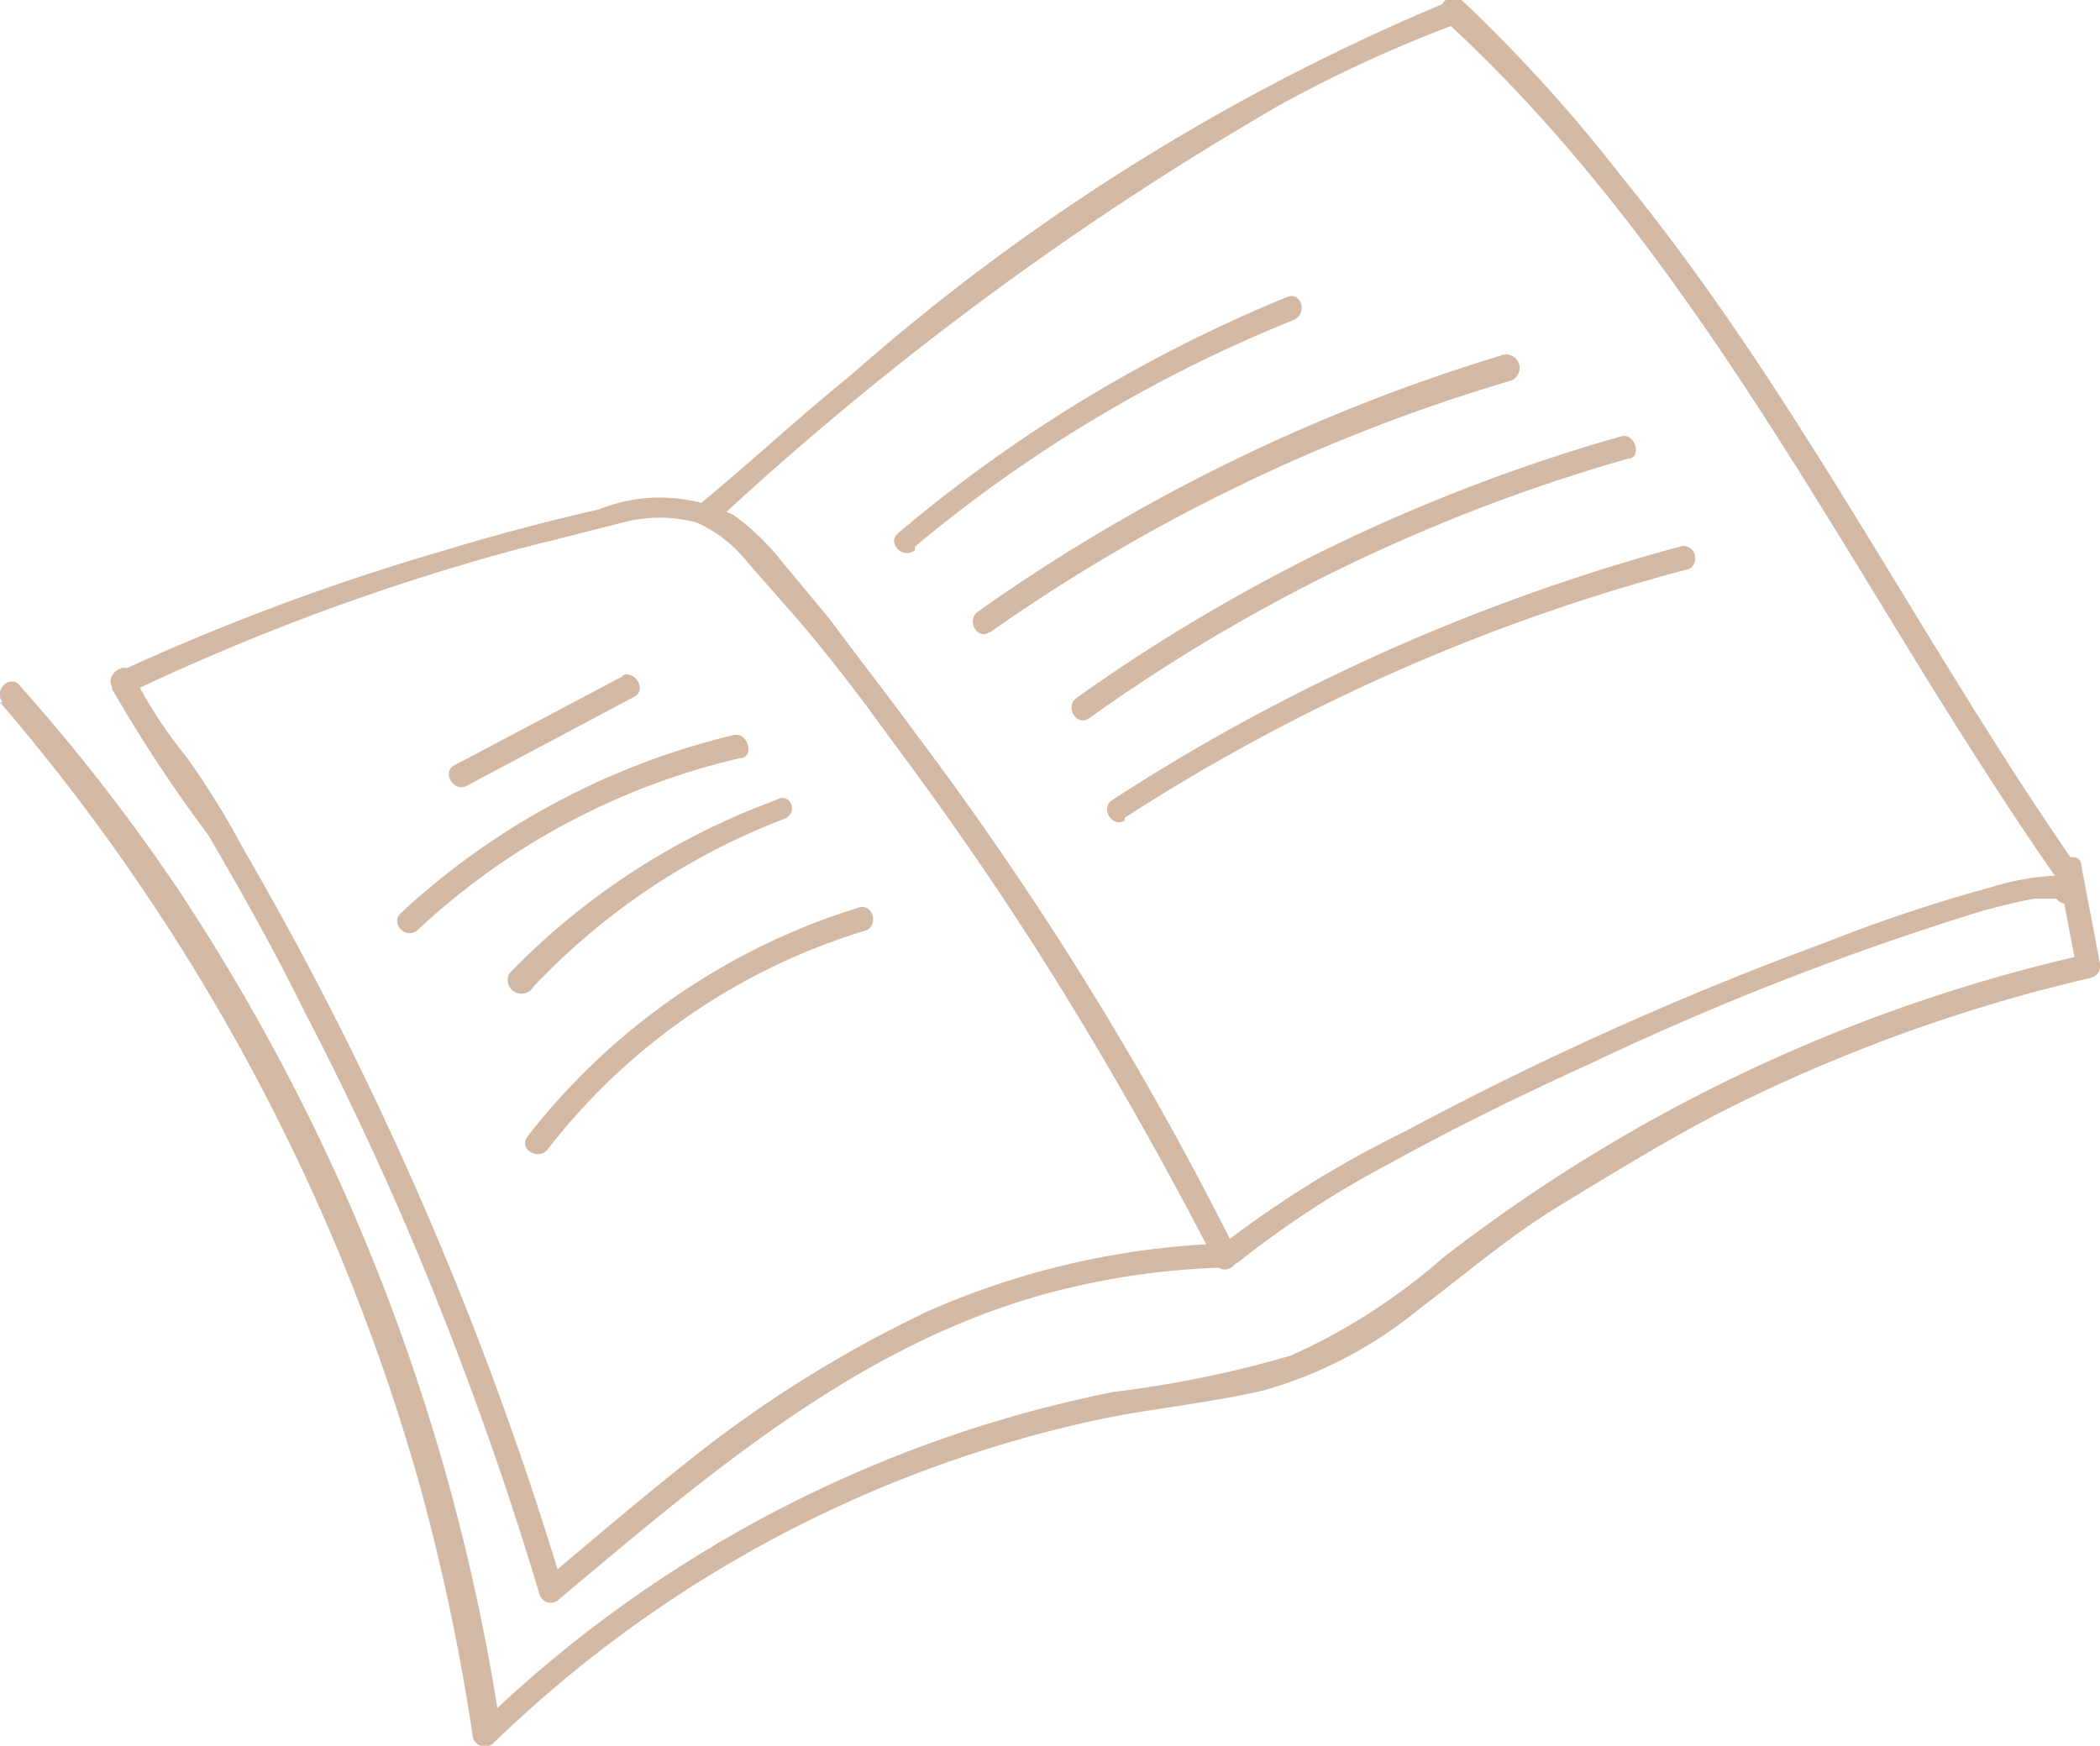 <svg xmlns="http://www.w3.org/2000/svg" viewBox="0 0 23.62 19.64"><defs><style>.cls-1{fill:#d3b8a3;}</style></defs><g id="Calque_2" data-name="Calque 2"><g id="Calque_1-2" data-name="Calque 1"><path class="cls-1" d="M1.26,7.75A16,16,0,0,0,2.34,9.39c.38.65.75,1.31,1.09,2a35.89,35.89,0,0,1,1.82,4.11c.3.8.57,1.61.82,2.44a.13.13,0,0,0,.22.05c1.67-1.4,3.38-2.88,5.53-3.45a8.57,8.57,0,0,1,1.94-.28c.17,0,.17-.28,0-.27a9,9,0,0,0-3.32.76A13.75,13.75,0,0,0,7.7,16.47c-.54.43-1.07.88-1.6,1.33l.23.05A38.67,38.67,0,0,0,2.72,9.52a8.74,8.74,0,0,0-.62-1,5.22,5.22,0,0,1-.61-.94c-.07-.16-.3,0-.23.13Z"/><path class="cls-1" d="M1.44,7.8A26,26,0,0,1,4.6,6.54c.53-.17,1.07-.33,1.61-.46L7,5.88a1.6,1.6,0,0,1,.84,0,1.54,1.54,0,0,1,.58.46L9,7q.53.63,1,1.29c.66.88,1.28,1.78,1.86,2.71s1.26,2.12,1.82,3.22c.07.15.3,0,.23-.13a37.69,37.69,0,0,0-3.59-5.81c-.33-.45-.68-.9-1-1.33l-.54-.65a2.73,2.73,0,0,0-.52-.5,1.83,1.83,0,0,0-1.52-.07c-.57.13-1.14.28-1.7.45A26.32,26.32,0,0,0,1.31,7.57c-.16.07,0,.3.13.23Z"/><path class="cls-1" d="M8.05,5.87a35.24,35.24,0,0,1,6.33-4.68,15,15,0,0,1,2-.92c.16-.06.09-.32-.07-.26A24.32,24.32,0,0,0,9.57,4.22c-.58.47-1.15,1-1.71,1.46-.13.11.06.3.19.19Z"/><path class="cls-1" d="M16.25.23c2.29,2.1,3.82,4.81,5.43,7.42.46.74.93,1.48,1.43,2.2.1.14.33,0,.23-.13C21.58,7.18,20.2,4.39,18.25,2A17.47,17.47,0,0,0,16.44,0c-.13-.11-.32.08-.19.19Z"/><path class="cls-1" d="M23.31,9.92c-.07-.08-.22-.07-.32-.06a2.94,2.94,0,0,0-.59.12,17.63,17.63,0,0,0-1.86.62,37.29,37.29,0,0,0-4.74,2.13A12.06,12.06,0,0,0,13.75,14c-.13.11.05.3.19.19a10.87,10.87,0,0,1,1.69-1.1c.74-.41,1.5-.78,2.27-1.13a32.44,32.44,0,0,1,4.26-1.67,6.31,6.31,0,0,1,.72-.18l.2,0h.05s0,0,0,0c.11.14.3,0,.19-.19Z"/><path class="cls-1" d="M0,7.9a23.18,23.18,0,0,1,4.73,8.84,24.17,24.17,0,0,1,.59,2.81.14.14,0,0,0,.23.06A14,14,0,0,1,12.22,16c.65-.15,1.32-.2,2-.36a4.83,4.83,0,0,0,1.75-.92c.53-.4,1-.81,1.61-1.18s1.13-.69,1.72-1A18.45,18.45,0,0,1,23.52,11a.14.14,0,0,0,.1-.16l-.21-1.1c0-.17-.29-.1-.26.07l.21,1.1.09-.17a18.42,18.42,0,0,0-7.22,3.41,6.84,6.84,0,0,1-1.71,1.1,12.47,12.47,0,0,1-2,.41,14.26,14.26,0,0,0-7.11,3.73l.22.06A23.35,23.35,0,0,0,2,10,21.56,21.56,0,0,0,.22,7.71c-.11-.13-.3.06-.19.19Z"/><path class="cls-1" d="M10.29,6.15A15.91,15.91,0,0,1,14.55,3.6c.16-.07.09-.32-.07-.26A16.38,16.38,0,0,0,10.1,6c-.13.11.06.3.19.19Z"/><path class="cls-1" d="M11.14,7.11A20.08,20.08,0,0,1,17,4.28.13.13,0,0,0,16.88,4,20.5,20.5,0,0,0,11,6.88c-.14.1,0,.33.13.23Z"/><path class="cls-1" d="M12.25,8.08a19.75,19.75,0,0,1,6.06-2.92c.16,0,.09-.3-.08-.25a20,20,0,0,0-6.12,2.94c-.14.1,0,.33.14.23Z"/><path class="cls-1" d="M12.65,9.2A22,22,0,0,1,19,6.4a.14.14,0,0,0-.07-.26A22.49,22.49,0,0,0,12.51,9c-.14.09,0,.32.14.23Z"/><path class="cls-1" d="M7,7.61l-1.89,1c-.15.08,0,.31.14.23l1.88-1c.16-.08,0-.31-.13-.24Z"/><path class="cls-1" d="M8.25,8.27a8.37,8.37,0,0,0-3.74,2c-.13.12.06.31.19.19A7.93,7.93,0,0,1,8.32,8.53c.17,0,.1-.3-.07-.26Z"/><path class="cls-1" d="M8.73,9a8,8,0,0,0-3,1.95A.13.13,0,0,0,6,11.1,7.63,7.63,0,0,1,8.8,9.22C9,9.16,8.89,8.9,8.73,9Z"/><path class="cls-1" d="M9.66,10.21a7.51,7.51,0,0,0-3.73,2.58c-.1.14.13.27.23.14a7.14,7.14,0,0,1,3.57-2.46c.16-.05.09-.31-.07-.26Z"/></g></g></svg>